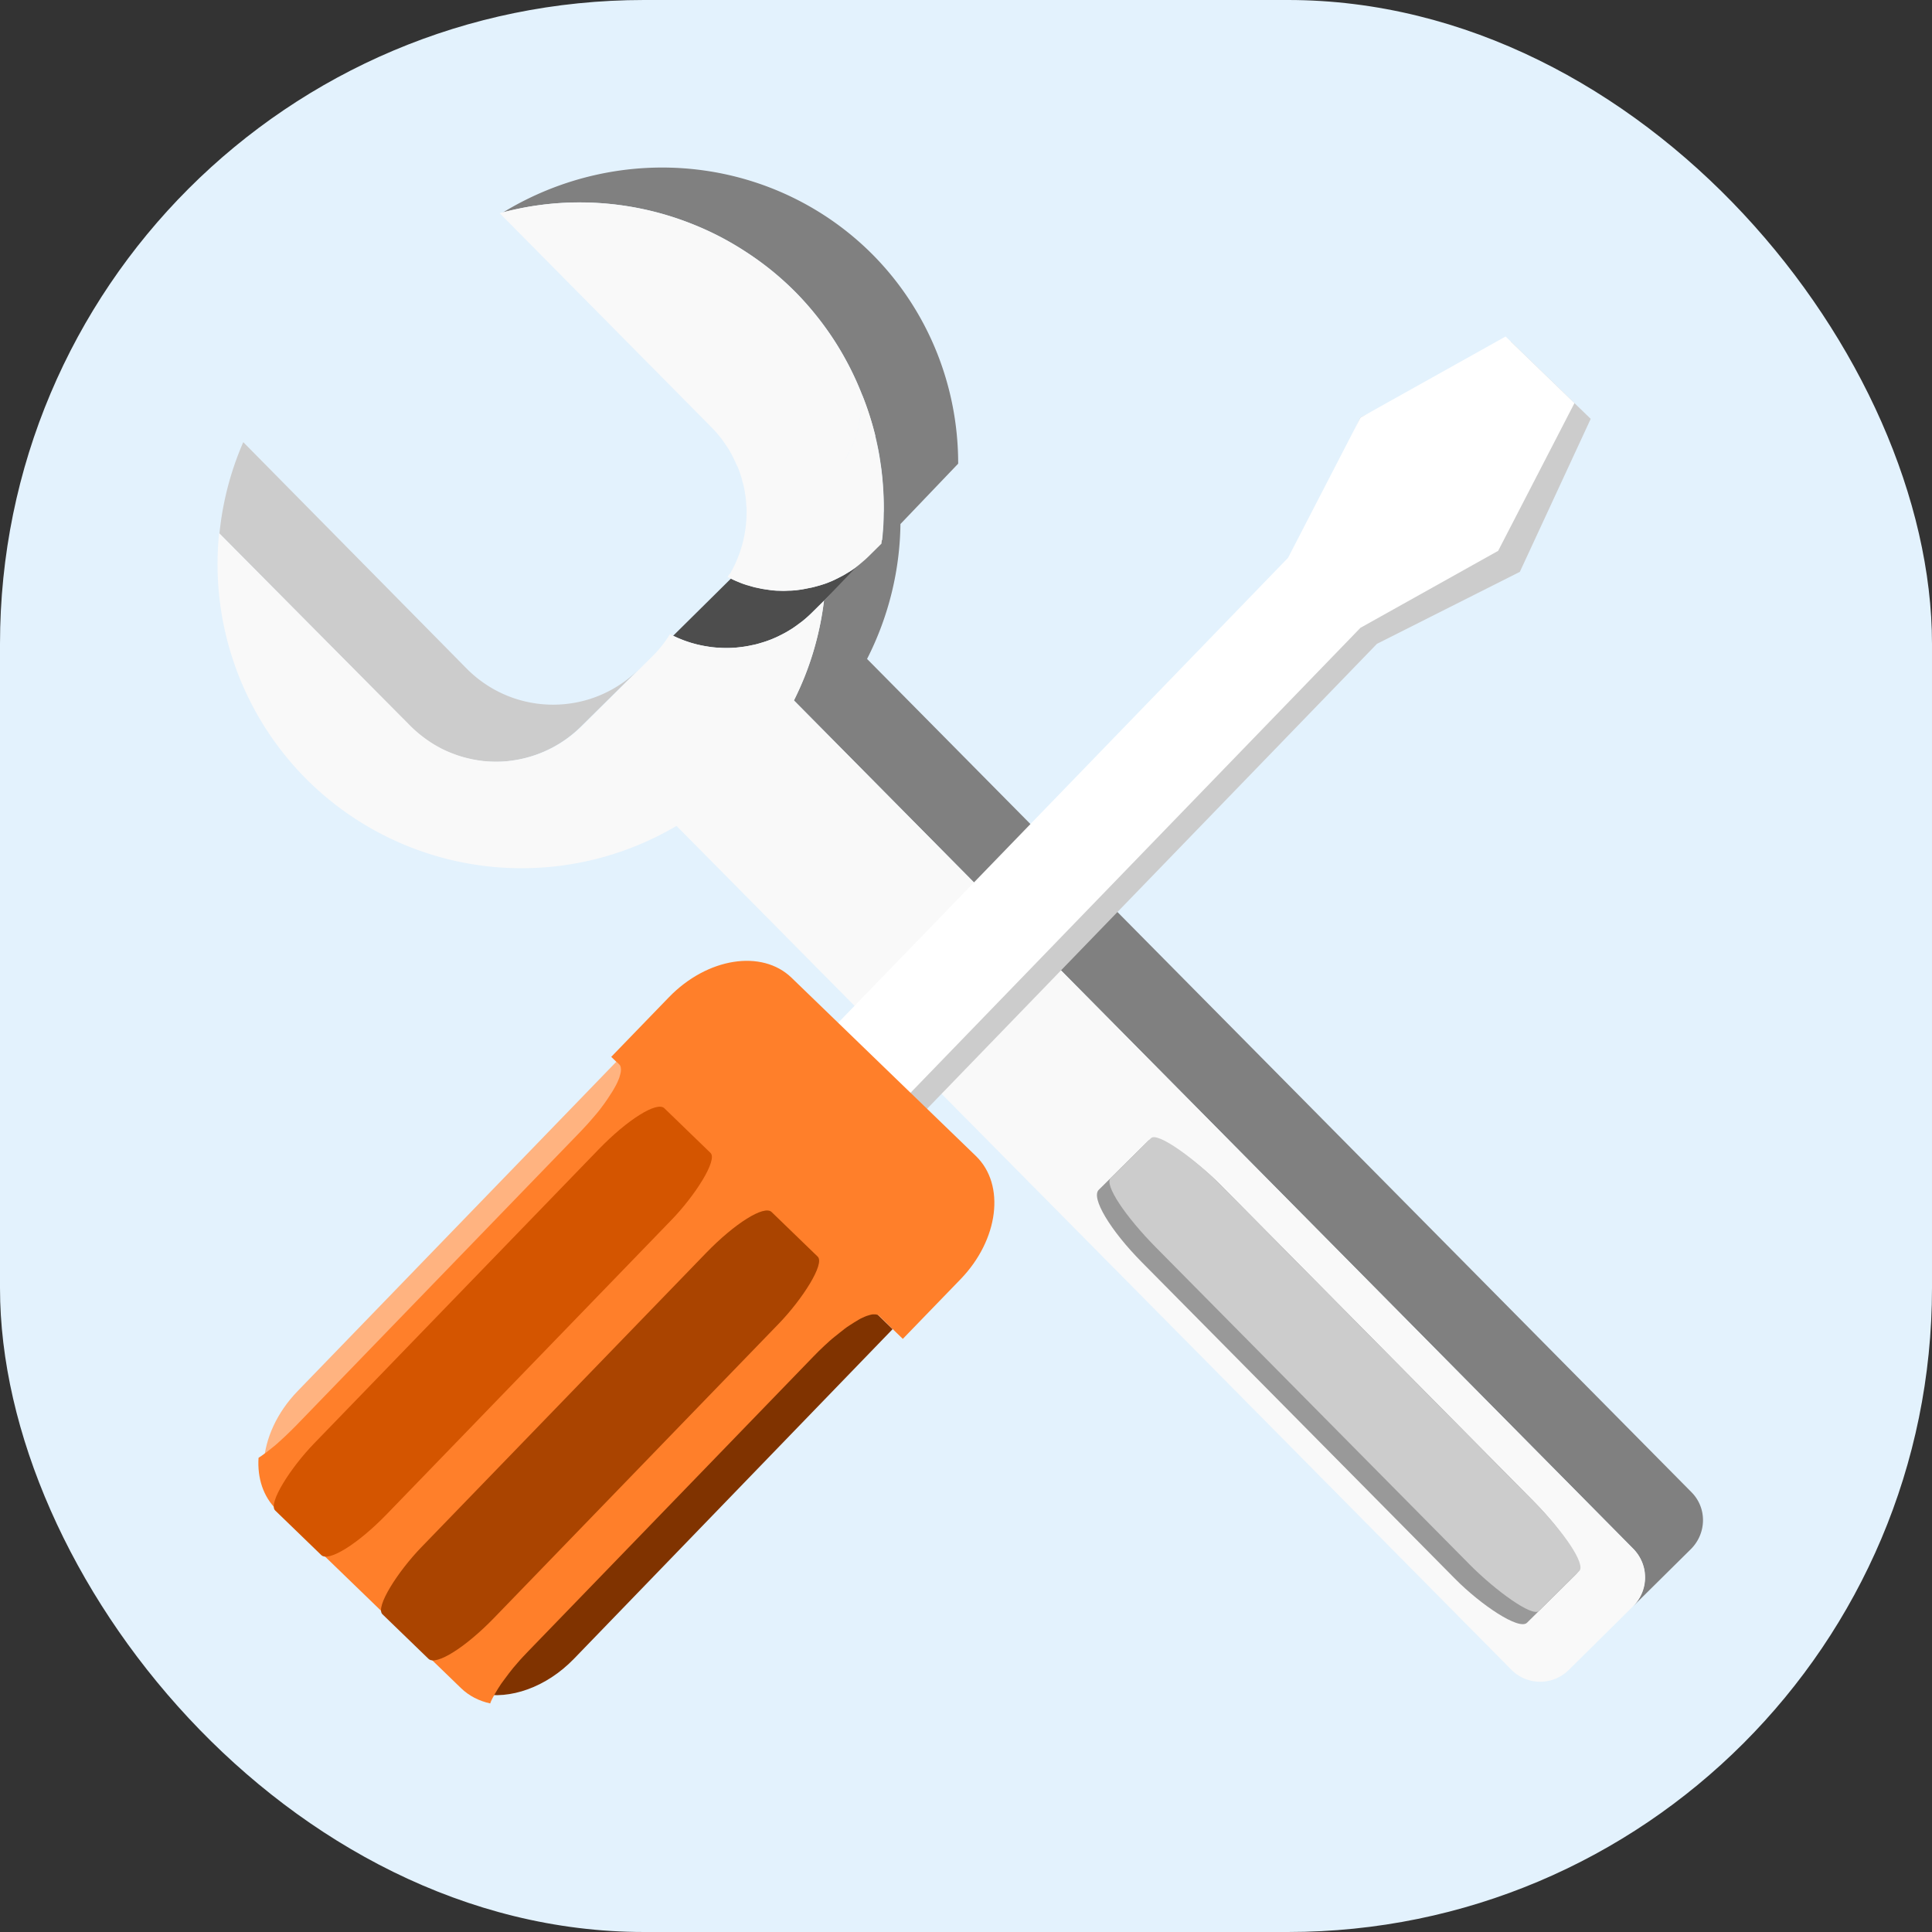 <?xml version="1.0" encoding="UTF-8" standalone="no"?>
<svg
   width="30"
   height="30"
   viewBox="0 0 30 30"
   fill="none"
   version="1.1"
   id="svg23"
   sodipodi:docname="bot.svg"
   inkscape:version="1.2.1 (9c6d41e410, 2022-07-14)"
   xmlns:inkscape="http://www.inkscape.org/namespaces/inkscape"
   xmlns:sodipodi="http://sodipodi.sourceforge.net/DTD/sodipodi-0.dtd"
   xmlns:xlink="http://www.w3.org/1999/xlink"
   xmlns="http://www.w3.org/2000/svg"
   xmlns:svg="http://www.w3.org/2000/svg">
  <rect x="0" y="0" width="30" height="30" fill="#333333" stroke="none"/>
  <sodipodi:namedview
     id="namedview25"
     pagecolor="#ffffff"
     bordercolor="#000000"
     borderopacity="0.25"
     inkscape:showpageshadow="2"
     inkscape:pageopacity="0.0"
     inkscape:pagecheckerboard="0"
     inkscape:deskcolor="#d1d1d1"
     showgrid="false"
     inkscape:zoom="16.428448"
     inkscape:cx="17.074042"
     inkscape:cy="20.300153"
     inkscape:window-width="1440"
     inkscape:window-height="878"
     inkscape:window-x="-6"
     inkscape:window-y="-6"
     inkscape:window-maximized="1"
     inkscape:current-layer="g21" />
  <defs
     id="defs4">
    <rect
       id="path_0"
       x="0"
       y="0"
       width="30"
       height="30" />
    <rect
       id="path_1"
       x="0"
       y="0"
       width="20.455"
       height="20.455" />
  </defs>
  <g
     opacity="1"
     transform="translate(0 0)  rotate(0 15 15)"
     id="g21">
    <rect
       fill="#E7F8FF"
       opacity="1"
       x="0"
       y="0"
       width="30"
       height="30"
       rx="10"
       id="rect6"
       transform="translate(0 0)  rotate(0 15 15)"
       style="fill:#e3f2fd;fill-opacity:1" />
    <g
       inkscape:groupmode="layer"
       id="layer3"
       inkscape:label="扳手"
       style="fill:#cccccc"
       transform="matrix(1.694,-1.676,1.676,1.694,-10.798,20.093)"
       sodipodi:insensitive="true">
      <path
         id="path1820"
         style="display:inline;fill:#4d4d4d;stroke-width:0.265"
         inkscape:label="缝"
         d="m 9.356,3.223 c 0.109,0.309 0.402,0.529 0.749,0.529 h 0.508 c -0.007,-1.721e-4 -0.013,-6.919e-4 -0.02,-0.001 -0.014,-6.8e-4 -0.027,-0.002 -0.04,-0.003 -0.013,-0.001 -0.027,-0.003 -0.04,-0.005 -0.013,-0.002 -0.026,-0.004 -0.039,-0.007 -0.013,-0.003 -0.026,-0.006 -0.038,-0.009 -0.013,-0.003 -0.025,-0.007 -0.038,-0.011 -0.012,-0.004 -0.025,-0.008 -0.037,-0.012 -0.012,-0.004 -0.024,-0.009 -0.036,-0.014 -0.012,-0.005 -0.024,-0.01 -0.035,-0.016 -0.012,-0.006 -0.023,-0.011 -0.034,-0.018 -0.011,-0.006 -0.022,-0.013 -0.033,-0.019 -0.011,-0.007 -0.021,-0.014 -0.032,-0.021 -0.011,-0.007 -0.021,-0.015 -0.032,-0.022 -0.01,-0.008 -0.02,-0.015 -0.03,-0.023 -0.01,-0.008 -0.019,-0.016 -0.028,-0.025 -0.009,-0.009 -0.019,-0.017 -0.028,-0.026 -0.009,-0.009 -0.017,-0.018 -0.026,-0.027 -0.009,-0.009 -0.017,-0.019 -0.025,-0.029 -0.008,-0.01 -0.016,-0.02 -0.023,-0.03 -0.008,-0.01 -0.015,-0.02 -0.022,-0.031 -0.007,-0.011 -0.014,-0.021 -0.021,-0.032 -0.007,-0.011 -0.013,-0.022 -0.019,-0.034 -0.006,-0.011 -0.012,-0.023 -0.018,-0.034 -0.006,-0.012 -0.011,-0.023 -0.016,-0.035 -0.005,-0.012 -0.01,-0.024 -0.014,-0.036 -0.001,-0.003 -0.002,-0.006 -0.003,-0.009 z m 1.854,0 A 1.984,1.984 0 0 1 11.151,3.313 1.984,1.984 0 0 0 11.209,3.223 Z m -0.076,0.116 a 1.984,1.984 0 0 1 -0.041,0.056 1.984,1.984 0 0 0 0.019,-0.024 1.984,1.984 0 0 0 0.022,-0.032 z m -0.068,0.091 a 1.984,1.984 0 0 1 -0.065,0.079 1.984,1.984 0 0 0 0.065,-0.079 z M 10.899,3.615 a 1.984,1.984 0 0 1 -0.042,0.041 1.984,1.984 0 0 0 0.022,-0.02 1.984,1.984 0 0 0 0.021,-0.021 z m -0.096,0.136 -0.049,0.002 c 0.016,0 0.033,-5.957e-4 0.049,-0.002 z" />
      <path
         id="rect1510-5"
         style="display:inline;fill:#cccccc;stroke-width:0.265"
         inkscape:label="厚度左"
         d="M 8.252,0.356 A 1.984,1.984 0 0 0 7.723,0.67 V 2.429 c 0,0.041 0.003,0.082 0.009,0.121 0.006,0.039 0.015,0.078 0.026,0.115 0.004,0.012 0.008,0.025 0.012,0.037 0.009,0.024 0.019,0.048 0.03,0.071 0.017,0.035 0.036,0.068 0.057,0.1 0.014,0.021 0.029,0.041 0.045,0.061 0.016,0.02 0.033,0.038 0.051,0.056 0.018,0.018 0.037,0.035 0.056,0.051 0.02,0.016 0.04,0.031 0.061,0.045 0.127,0.085 0.28,0.135 0.444,0.135 h 0.529 c -0.44,0 -0.794,-0.354 -0.794,-0.794 z m 2.237,0.549 v 0.002 a 1.984,1.984 0 0 1 0.015,0.018 1.984,1.984 0 0 0 -0.015,-0.019 z m 0.066,0.082 a 1.984,1.984 0 0 1 0.03,0.039 1.984,1.984 0 0 0 -0.03,-0.039 z m 0.082,0.115 a 1.984,1.984 0 0 1 0.024,0.036 1.984,1.984 0 0 0 -0.024,-0.036 z m 0.15,0.27 a 1.984,1.984 0 0 1 0.019,0.043 1.984,1.984 0 0 0 -0.019,-0.043 z m 0.049,0.117 a 1.984,1.984 0 0 1 0.021,0.057 1.984,1.984 0 0 0 -0.021,-0.057 z m 0.045,0.133 a 1.984,1.984 0 0 1 0.013,0.045 1.984,1.984 0 0 0 -0.013,-0.045 z m 0.035,0.13 a 1.984,1.984 0 0 1 0.011,0.049 1.984,1.984 0 0 0 -0.011,-0.049 z m 0.025,0.131 a 1.984,1.984 0 0 1 0.008,0.05 1.984,1.984 0 0 0 -0.008,-0.05 z m 0.022,0.441 a 1.984,1.984 0 0 1 -0.007,0.074 1.984,1.984 0 0 0 0.007,-0.074 z m -0.012,0.118 a 1.984,1.984 0 0 1 -0.014,0.092 1.984,1.984 0 0 0 0.014,-0.092 z M 10.937,2.537 A 1.984,1.984 0 0 1 10.809,2.967 1.984,1.984 0 0 1 10.68,3.223 1.984,1.984 0 0 1 10.547,3.417 1.984,1.984 0 0 0 10.937,2.537 Z M 10.547,3.417 a 1.984,1.984 0 0 1 -0.065,0.079 1.984,1.984 0 0 0 0.065,-0.079 z M 10.306,3.218 c -0.013,0.001 -0.027,0.002 -0.04,0.003 0.014,-6.8e-4 0.027,-0.002 0.04,-0.003 z m 0.246,0 c 0.013,0.001 0.027,0.002 0.04,0.003 -0.014,-6.8e-4 -0.027,-0.002 -0.04,-0.003 z m -0.088,0.297 a 1.984,1.984 0 0 1 -0.058,0.062 1.984,1.984 0 0 0 0.058,-0.062 z m -0.102,0.106 a 1.984,1.984 0 0 1 -0.049,0.047 1.984,1.984 0 0 0 0.049,-0.047 z M 10.214,3.752 a 1.984,1.984 0 0 1 -0.038,0.027 1.984,1.984 0 0 0 0.038,-0.027 z m -0.168,0.118 a 1.984,1.984 0 0 1 -0.057,0.034 1.984,1.984 0 0 0 0.057,-0.034 z M 9.861,3.974 a 1.984,1.984 0 0 1 -0.054,0.027 1.984,1.984 0 0 0 0.054,-0.027 z" />
      <path
         id="path2263"
         style="display:inline;fill:#808080;stroke-width:0.262"
         inkscape:label="厚度右"
         d="m 10.215,3.752 a 1.984,1.984 0 0 1 -0.138,0.1 1.984,1.984 0 0 1 -0.146,0.088 1.984,1.984 0 0 1 -0.153,0.075 1.984,1.984 0 0 1 -0.159,0.061 v 7.777 c 0,0.009 -6.502e-4,0.018 -0.002,0.027 -9e-4,0.009 -0.002,0.018 -0.004,0.026 -0.002,0.009 -0.004,0.018 -0.007,0.026 -0.003,0.008 -0.005,0.016 -0.009,0.024 -0.003,0.008 -0.007,0.015 -0.011,0.023 -0.004,0.007 -0.008,0.015 -0.013,0.022 -0.005,0.007 -0.01,0.014 -0.016,0.02 -0.005,0.006 -0.011,0.013 -0.017,0.019 -0.006,0.006 -0.012,0.012 -0.019,0.017 -0.007,0.005 -0.013,0.011 -0.02,0.015 -0.007,0.005 -0.015,0.009 -0.022,0.013 -0.007,0.004 -0.015,0.008 -0.023,0.011 -0.008,0.003 -0.016,0.006 -0.024,0.009 -0.008,0.003 -0.017,0.005 -0.026,0.007 -0.009,0.002 -0.017,0.003 -0.026,0.004 -0.009,9e-4 -0.018,0.002 -0.027,0.002 H 9.883 c 0.147,0 0.265,-0.116 0.265,-0.26 V 4.219 a 1.984,1.949 0 0 0 0.788,-0.487 m 0.529,0 A 1.984,1.949 0 0 0 12.027,2.375 1.984,1.949 0 0 0 10.507,0.482 v 0 a 1.984,1.984 0 0 1 0.159,0.101 1.984,1.984 0 0 1 0.164,0.13 1.984,1.984 0 0 1 0.149,0.147 1.984,1.984 0 0 1 0.133,0.162 1.984,1.984 0 0 1 0.115,0.175 1.984,1.984 0 0 1 0.096,0.187 1.984,1.984 0 0 1 0.076,0.195 1.984,1.984 0 0 1 0.054,0.202 1.984,1.984 0 0 1 0.034,0.207 1.984,1.984 0 0 1 0.011,0.209 1.984,1.984 0 0 1 -0.011,0.197 1.984,1.984 0 0 1 -0.03,0.195 1.984,1.984 0 0 1 -0.05,0.192 1.984,1.984 0 0 1 -0.069,0.186 1.984,1.984 0 0 1 -0.06,0.13 1.984,1.984 0 0 1 -0.069,0.126 1.984,1.984 0 0 1 -0.098,0.147 1.984,1.984 0 0 1 -0.111,0.138 1.984,1.984 0 0 1 -0.122,0.128 1.984,1.984 0 0 1 -0.133,0.116" />
      <path
         id="path1871"
         style="display:inline;fill:#f9f9f9;stroke-width:0.265"
         inkscape:label="主要"
         d="M 7.723,0.667 A 1.984,1.984 0 0 0 7,2.197 1.984,1.984 0 0 0 8.5,4.119 v 7.734 c 0,0.147 0.118,0.265 0.265,0.265 H 9.354 c 0.147,0 0.265,-0.118 0.265,-0.265 V 4.076 A 1.984,1.984 0 0 0 10.215,3.752 h -0.111 c -0.014,0 -0.027,-3.503e-4 -0.041,-0.001 -0.014,-6.833e-4 -0.027,-0.002 -0.04,-0.003 C 10.01,3.746 9.997,3.744 9.983,3.742 9.97,3.74 9.957,3.738 9.944,3.736 9.931,3.733 9.919,3.73 9.906,3.727 9.893,3.724 9.881,3.72 9.868,3.716 9.856,3.712 9.843,3.708 9.831,3.704 9.819,3.699 9.807,3.695 9.795,3.69 9.783,3.685 9.771,3.679 9.76,3.674 9.748,3.668 9.737,3.662 9.726,3.656 9.714,3.65 9.703,3.644 9.692,3.637 9.682,3.63 9.671,3.623 9.66,3.616 9.65,3.609 9.639,3.602 9.629,3.594 9.619,3.586 9.609,3.579 9.599,3.571 9.589,3.563 9.58,3.555 9.57,3.546 9.561,3.538 9.552,3.529 9.543,3.52 9.534,3.511 9.525,3.502 9.517,3.492 9.508,3.483 9.499,3.473 9.491,3.463 9.483,3.454 9.476,3.444 9.468,3.433 9.461,3.423 9.453,3.413 9.446,3.402 9.439,3.392 9.432,3.381 9.425,3.37 9.419,3.359 9.412,3.348 9.406,3.337 9.4,3.325 9.394,3.314 9.389,3.303 9.383,3.291 9.378,3.279 9.373,3.267 9.368,3.256 9.363,3.243 9.359,3.231 9.355,3.221 9.352,3.211 9.349,3.201 9.29,3.215 9.229,3.223 9.166,3.223 H 8.517 c -0.165,0 -0.318,-0.05 -0.444,-0.135 -0.021,-0.014 -0.041,-0.029 -0.061,-0.045 -0.02,-0.016 -0.038,-0.033 -0.056,-0.051 -0.018,-0.018 -0.035,-0.037 -0.051,-0.056 -0.016,-0.02 -0.031,-0.04 -0.045,-0.061 -0.021,-0.032 -0.041,-0.065 -0.057,-0.1 -0.011,-0.023 -0.021,-0.047 -0.03,-0.071 -0.004,-0.012 -0.009,-0.024 -0.012,-0.037 -0.012,-0.037 -0.02,-0.076 -0.026,-0.115 -0.006,-0.039 -0.009,-0.08 -0.009,-0.121 z M 9.878,3.201 c 0.003,0.01 0.006,0.02 0.01,0.03 0.004,0.012 0.009,0.024 0.014,0.036 0.005,0.012 0.01,0.024 0.015,0.035 0.006,0.012 0.011,0.023 0.018,0.034 0.006,0.011 0.013,0.023 0.019,0.034 0.007,0.011 0.014,0.021 0.021,0.032 0.007,0.011 0.015,0.021 0.022,0.031 0.008,0.01 0.015,0.02 0.023,0.03 0.008,0.01 0.017,0.02 0.025,0.029 0.009,0.009 0.017,0.018 0.026,0.027 0.009,0.009 0.019,0.018 0.028,0.026 0.009,0.009 0.019,0.017 0.028,0.025 0.01,0.008 0.02,0.016 0.03,0.023 0.01,0.008 0.021,0.015 0.032,0.022 0.011,0.007 0.021,0.014 0.032,0.021 0.011,0.007 0.022,0.013 0.033,0.019 0.011,0.006 0.023,0.012 0.034,0.018 0.012,0.006 0.023,0.011 0.035,0.016 0.012,0.005 0.024,0.01 0.036,0.014 0.012,0.004 0.025,0.009 0.037,0.012 0.012,0.004 0.025,0.008 0.038,0.011 0.013,0.003 0.025,0.006 0.038,0.009 0.013,0.003 0.026,0.005 0.039,0.007 0.013,0.002 0.026,0.004 0.04,0.005 0.013,0.001 0.027,0.002 0.04,0.003 0.014,6.832e-4 0.027,0.001 0.041,0.001 h 0.111 a 1.984,1.984 0 0 0 0.465,-0.529 h -0.047 c -0.014,0 -0.027,-3.503e-4 -0.041,-0.001 -0.014,-6.833e-4 -0.027,-0.002 -0.04,-0.003 -0.013,-0.001 -0.027,-0.003 -0.04,-0.005 -0.013,-0.002 -0.026,-0.004 -0.039,-0.007 -0.013,-0.003 -0.026,-0.006 -0.038,-0.009 -0.002,-4.881e-4 -0.004,-0.001 -0.006,-0.002 -0.002,5.019e-4 -0.004,0.001 -0.006,0.002 -0.013,0.003 -0.025,0.006 -0.038,0.009 -0.013,0.003 -0.026,0.005 -0.039,0.007 -0.013,0.002 -0.026,0.004 -0.04,0.005 -0.013,0.001 -0.027,0.002 -0.04,0.003 -0.014,6.832e-4 -0.028,0.001 -0.041,0.001 h -0.65 c -0.014,0 -0.027,-3.503e-4 -0.041,-0.001 -0.014,-6.833e-4 -0.027,-0.002 -0.04,-0.003 -0.013,-0.001 -0.027,-0.003 -0.04,-0.005 -0.013,-0.002 -0.026,-0.004 -0.039,-0.007 -0.013,-0.003 -0.026,-0.006 -0.038,-0.009 -0.002,-4.881e-4 -0.004,-0.001 -0.006,-0.002 -0.007,0.002 -0.015,0.003 -0.022,0.005 z m 0.022,-0.005 c 0.002,5.019e-4 0.004,0.001 0.006,0.002 0.013,0.003 0.025,0.006 0.038,0.009 0.013,0.003 0.026,0.005 0.039,0.007 0.013,0.002 0.026,0.004 0.04,0.005 0.013,0.001 0.027,0.002 0.04,0.003 0.014,6.832e-4 0.027,0.001 0.041,0.001 h 0.65 c 0.014,0 0.028,-3.503e-4 0.041,-0.001 0.014,-6.833e-4 0.027,-0.002 0.04,-0.003 0.013,-0.001 0.027,-0.003 0.04,-0.005 0.013,-0.002 0.026,-0.004 0.039,-0.007 0.013,-0.003 0.026,-0.006 0.038,-0.009 0.002,-4.881e-4 0.004,-0.001 0.006,-0.002 -0.011,-0.003 -0.021,-0.006 -0.032,-0.009 -0.012,-0.004 -0.025,-0.008 -0.037,-0.012 -0.012,-0.004 -0.024,-0.009 -0.036,-0.014 -0.012,-0.005 -0.024,-0.01 -0.035,-0.016 -0.012,-0.006 -0.023,-0.011 -0.034,-0.018 -0.011,-0.006 -0.022,-0.013 -0.033,-0.019 -0.011,-0.007 -0.021,-0.014 -0.032,-0.021 -0.011,-0.007 -0.021,-0.015 -0.032,-0.022 -0.01,-0.008 -0.02,-0.015 -0.03,-0.023 -0.01,-0.008 -0.019,-0.016 -0.028,-0.025 -0.009,-0.009 -0.019,-0.017 -0.028,-0.026 -0.009,-0.009 -0.017,-0.018 -0.026,-0.027 -0.009,-0.009 -0.017,-0.019 -0.025,-0.029 -0.008,-0.01 -0.016,-0.02 -0.023,-0.03 -0.008,-0.01 -0.015,-0.02 -0.022,-0.031 -0.007,-0.011 -0.014,-0.021 -0.021,-0.032 -0.007,-0.011 -0.013,-0.022 -0.019,-0.034 -0.006,-0.011 -0.012,-0.023 -0.018,-0.034 -0.006,-0.012 -0.011,-0.023 -0.015,-0.035 -7.15e-4,-0.002 -0.001,-0.003 -0.002,-0.005 -0.006,0.014 -0.012,0.027 -0.018,0.04 -0.006,0.012 -0.011,0.023 -0.017,0.034 -0.006,0.011 -0.013,0.023 -0.019,0.034 -0.007,0.011 -0.014,0.021 -0.021,0.032 -0.007,0.011 -0.015,0.021 -0.022,0.031 -0.008,0.01 -0.015,0.02 -0.023,0.03 -0.008,0.01 -0.017,0.02 -0.025,0.029 -0.009,0.009 -0.017,0.018 -0.026,0.027 -8.8e-5,8.78e-5 -4.29e-4,-8.77e-5 -5.17e-4,0 -0.097,0.097 -0.22,0.169 -0.357,0.206 z M 10.257,2.991 c 8.8e-5,-8.77e-5 4.29e-4,8.78e-5 5.17e-4,0 0.009,-0.009 0.017,-0.018 0.026,-0.027 -0.009,0.009 -0.017,0.018 -0.026,0.027 z m 0.026,-0.027 c 0.009,-0.009 0.017,-0.019 0.025,-0.029 0.008,-0.01 0.016,-0.02 0.023,-0.03 -0.015,0.02 -0.032,0.04 -0.049,0.059 z m 0.049,-0.059 c 0.008,-0.01 0.015,-0.02 0.022,-0.031 0.007,-0.011 0.014,-0.021 0.021,-0.032 0.007,-0.011 0.013,-0.022 0.019,-0.034 0.006,-0.011 0.011,-0.023 0.017,-0.034 -0.022,0.046 -0.049,0.09 -0.079,0.131 z m 0.097,-0.171 c 0.004,-0.01 0.009,-0.021 0.012,-0.031 0.004,-0.012 0.009,-0.024 0.012,-0.037 0.004,-0.012 0.007,-0.025 0.01,-0.038 -0.009,0.036 -0.021,0.071 -0.035,0.105 z m 0,0 c 7.04e-4,0.002 0.001,0.003 0.002,0.005 0.005,0.012 0.01,0.024 0.015,0.035 0.006,0.012 0.011,0.023 0.018,0.034 0.006,0.011 0.013,0.023 0.019,0.034 0.007,0.011 0.014,0.021 0.021,0.032 0.007,0.011 0.015,0.021 0.022,0.031 0.008,0.01 0.015,0.02 0.023,0.03 0.008,0.01 0.017,0.02 0.025,0.029 0.009,0.009 0.017,0.018 0.026,0.027 0.009,0.009 0.019,0.018 0.028,0.026 0.009,0.009 0.019,0.017 0.028,0.025 0.01,0.008 0.02,0.016 0.03,0.023 0.01,0.008 0.021,0.015 0.032,0.022 0.011,0.007 0.021,0.014 0.032,0.021 0.011,0.007 0.022,0.013 0.033,0.019 0.011,0.006 0.023,0.012 0.034,0.018 0.012,0.006 0.023,0.011 0.035,0.016 0.012,0.005 0.024,0.01 0.036,0.014 0.012,0.004 0.025,0.009 0.037,0.012 0.011,0.003 0.021,0.006 0.032,0.009 0.011,-0.003 0.021,-0.006 0.032,-0.009 0.012,-0.004 0.025,-0.008 0.037,-0.012 0.012,-0.004 0.024,-0.009 0.036,-0.014 0.012,-0.005 0.024,-0.01 0.036,-0.016 0.012,-0.006 0.023,-0.011 0.034,-0.018 0.011,-0.006 0.022,-0.013 0.033,-0.019 0.011,-0.007 0.021,-0.014 0.032,-0.021 0.011,-0.007 0.021,-0.015 0.032,-0.022 0.01,-0.008 0.02,-0.015 0.03,-0.023 0.01,-0.008 0.019,-0.016 0.028,-0.025 0.009,-0.009 0.019,-0.017 0.028,-0.026 0.008,-0.008 0.014,-0.015 0.022,-0.023 A 1.984,1.984 0 0 0 11.497,2.197 1.984,1.984 0 0 0 10.489,0.47 V 2.429 c 0,0.014 -3.5e-4,0.027 -10e-4,0.041 -6.83e-4,0.014 -0.001,0.027 -0.003,0.04 -0.001,0.013 -0.003,0.027 -0.005,0.04 -0.002,0.013 -0.005,0.026 -0.007,0.039 -0.003,0.013 -0.005,0.026 -0.009,0.039 -0.003,0.013 -0.006,0.025 -0.01,0.038 -0.004,0.012 -0.008,0.025 -0.012,0.037 -0.004,0.01 -0.008,0.021 -0.012,0.031 z m 0.044,-0.144 c 0.003,-0.013 0.005,-0.026 0.007,-0.039 0.002,-0.013 0.004,-0.026 0.005,-0.04 0.001,-0.013 0.002,-0.027 0.003,-0.04 -0.002,0.041 -0.007,0.081 -0.015,0.119 z m 0.865,0.378 c -0.007,0.008 -0.014,0.016 -0.022,0.023 -0.009,0.009 -0.019,0.018 -0.028,0.026 -0.009,0.009 -0.019,0.017 -0.028,0.025 -0.01,0.008 -0.02,0.016 -0.03,0.023 -0.01,0.008 -0.021,0.015 -0.032,0.022 -0.011,0.007 -0.021,0.014 -0.032,0.021 -0.011,0.007 -0.022,0.013 -0.033,0.019 -0.011,0.006 -0.023,0.012 -0.034,0.018 -0.012,0.006 -0.024,0.011 -0.036,0.016 -0.012,0.005 -0.023,0.01 -0.036,0.014 -0.012,0.004 -0.025,0.009 -0.037,0.012 -0.011,0.003 -0.021,0.006 -0.032,0.009 0.002,5.019e-4 0.004,0.001 0.006,0.002 0.013,0.003 0.025,0.006 0.038,0.009 0.013,0.003 0.026,0.005 0.039,0.007 0.013,0.002 0.026,0.004 0.04,0.005 0.013,0.001 0.027,0.002 0.04,0.003 0.014,6.832e-4 0.027,0.001 0.041,0.001 h 0.047 a 1.984,1.984 0 0 0 0.129,-0.255 z" />
      <rect
         style="fill:#999999;stroke-width:0.133"
         id="rect2181"
         width="0.719"
         height="3.968"
         x="8.656"
         y="7.74"
         rx="0.132"
         ry="0.533"
         inkscape:label="条厚度" />
      <rect
         style="display:inline;fill:#cccccc;stroke-width:0.12"
         id="rect2184"
         width="0.586"
         height="3.968"
         x="8.789"
         y="7.74"
         rx="0.108"
         ry="0.533"
         inkscape:label="条" />
    </g>
    <mask
       id="bg-mask-0"
       fill="white">
      <use
         xlink:href="#path_0"
         id="use8" />
    </mask>
    <g
       mask="url(#bg-mask-0)"
       id="g19" />
    <g
       inkscape:groupmode="layer"
       id="layer2"
       inkscape:label="螺丝刀"
       transform="matrix(1.574,1.523,-1.523,1.574,19.905,1.286)"
       sodipodi:insensitive="true">
      <path
         id="path865"
         style="fill:#cccccc;stroke-width:0.265"
         inkscape:label="刀内侧"
         transform="matrix(0.271,0,0,0.449,2.18,0.314)"
         d="M 5.326,2.237 3.875,4.751 H 0.972 l -1.451,-2.514 1.451,-2.514 H 3.875 Z M 0.898,1.554 H 3.949 V 15.073 H 0.898 Z" />
      <path
         id="path865-6"
         style="fill:#ffffff;stroke-width:0.265"
         inkscape:label="刀外侧"
         transform="matrix(0.234,0,0,0.449,2.163,0.314)"
         d="M 5.326,2.237 3.875,4.751 H 0.972 l -1.451,-2.514 1.451,-2.514 H 3.875 Z M 0.898,1.554 H 3.949 V 15.073 H 0.898 Z" />
      <path
         id="rect406"
         style="fill:#803300;stroke-width:0.305"
         inkscape:label="条右"
         d="M 4.161,8.269 H 3.926 c -0.002,0 -0.005,5.82e-5 -0.007,5.168e-4 -0.002,4.585e-4 -0.004,0.001 -0.007,0.002 -0.002,9.062e-4 -0.004,0.002 -0.006,0.004 -0.002,0.001 -0.005,0.003 -0.007,0.005 -0.002,0.002 -0.004,0.004 -0.006,0.006 -0.002,0.002 -0.005,0.005 -0.007,0.007 -0.004,0.005 -0.008,0.011 -0.012,0.018 -0.004,0.007 -0.008,0.014 -0.012,0.022 -0.004,0.008 -0.007,0.017 -0.011,0.027 -0.004,0.01 -0.007,0.02 -0.01,0.03 -0.003,0.011 -0.006,0.022 -0.009,0.034 -0.003,0.012 -0.006,0.025 -0.009,0.038 -0.003,0.013 -0.005,0.027 -0.008,0.041 -0.002,0.014 -0.004,0.029 -0.006,0.044 -0.002,0.015 -0.004,0.031 -0.006,0.047 -0.002,0.016 -0.003,0.032 -0.005,0.049 -0.001,0.017 -0.002,0.034 -0.003,0.051 -8.782e-4,0.017 -0.002,0.035 -0.002,0.053 C 3.794,8.765 3.794,8.784 3.794,8.802 v 2.903 c 0,0.018 6.67e-5,0.037 5.167e-4,0.055 4.501e-4,0.018 0.001,0.035 0.002,0.053 8.782e-4,0.017 0.002,0.034 0.003,0.051 0.001,0.017 0.003,0.033 0.005,0.049 0.002,0.016 0.004,0.031 0.006,0.047 0.002,0.015 0.004,0.03 0.006,0.044 0.002,0.014 0.005,0.028 0.008,0.041 0.003,0.013 0.006,0.026 0.009,0.038 0.003,0.012 0.006,0.023 0.009,0.034 0.003,0.011 0.006,0.021 0.01,0.03 0.001,0.004 0.003,0.008 0.005,0.011 0.18,-0.112 0.305,-0.355 0.305,-0.638 z" />
      <path
         id="path936"
         style="fill:#ffb380;stroke-width:0.305"
         inkscape:label="条最左"
         d="m 1.615,12.049 c 4.039e-4,-0.002 6.362e-4,-0.004 0.001,-0.006 0.003,-0.013 0.005,-0.027 0.008,-0.041 0.002,-0.014 0.005,-0.029 0.007,-0.044 0.002,-0.015 0.004,-0.031 0.006,-0.047 0.002,-0.016 0.003,-0.032 0.004,-0.049 0.001,-0.017 0.002,-0.034 0.003,-0.051 8.782e-4,-0.017 0.002,-0.035 0.002,-0.053 4.5e-4,-0.018 0.001,-0.036 0.001,-0.055 V 8.802 c 0,-0.018 -5.835e-4,-0.037 -0.001,-0.055 -4.501e-4,-0.018 -0.001,-0.035 -0.002,-0.053 -8.782e-4,-0.017 -0.002,-0.034 -0.003,-0.051 -0.001,-0.017 -0.002,-0.033 -0.004,-0.049 -0.002,-0.016 -0.004,-0.031 -0.006,-0.047 -0.002,-0.015 -0.004,-0.03 -0.007,-0.044 -0.002,-0.014 -0.005,-0.028 -0.008,-0.041 -0.003,-0.013 -0.005,-0.026 -0.008,-0.038 -0.003,-0.012 -0.006,-0.023 -0.009,-0.034 -0.003,-0.011 -0.007,-0.021 -0.01,-0.03 -0.004,-0.01 -0.007,-0.019 -0.011,-0.027 -0.004,-0.008 -0.008,-0.015 -0.012,-0.022 -0.004,-0.007 -0.008,-0.013 -0.012,-0.018 -0.002,-0.003 -0.004,-0.005 -0.006,-0.007 -0.002,-0.002 -0.005,-0.004 -0.007,-0.006 -0.002,-0.002 -0.004,-0.003 -0.006,-0.005 -0.002,-0.001 -0.004,-0.003 -0.007,-0.004 -0.002,-9.061e-4 -0.004,-0.002 -0.007,-0.002 C 1.519,8.269 1.516,8.269 1.514,8.269 H 1.435 v 3.25 c 0,0.212 0.07,0.401 0.18,0.53 z" />
      <path
         id="path1040"
         style="fill:#ff7f2a;stroke-width:0.305"
         inkscape:label="手把"
         d="m 1.914,6.977 c -0.293,0 -0.529,0.314 -0.529,0.704 v 0.588 h 0.079 c 0.002,0 0.004,5.82e-5 0.007,5.168e-4 0.002,4.585e-4 0.004,0.001 0.007,0.002 0.002,9.062e-4 0.005,0.002 0.007,0.004 0.002,0.001 0.004,0.003 0.006,0.005 0.002,0.002 0.005,0.004 0.007,0.006 0.002,0.002 0.004,0.005 0.006,0.007 0.004,0.005 0.008,0.011 0.012,0.018 0.004,0.007 0.008,0.014 0.012,0.022 0.004,0.008 0.007,0.017 0.011,0.027 0.004,0.01 0.007,0.02 0.01,0.03 0.003,0.011 0.006,0.022 0.009,0.034 0.003,0.012 0.006,0.025 0.008,0.038 0.003,0.013 0.005,0.027 0.008,0.041 0.002,0.014 0.005,0.029 0.007,0.044 0.002,0.015 0.004,0.031 0.006,0.047 0.002,0.016 0.003,0.032 0.004,0.049 0.001,0.017 0.002,0.034 0.003,0.051 8.782e-4,0.017 0.002,0.035 0.002,0.053 4.5e-4,0.018 0.001,0.036 0.001,0.055 V 11.705 c 0,0.018 -5.835e-4,0.037 -0.001,0.055 -4.501e-4,0.018 -0.001,0.035 -0.002,0.053 -8.782e-4,0.017 -0.002,0.034 -0.003,0.051 -0.001,0.017 -0.002,0.033 -0.004,0.049 -0.002,0.016 -0.004,0.031 -0.006,0.047 -0.002,0.015 -0.004,0.03 -0.007,0.044 -0.002,0.014 -0.005,0.028 -0.008,0.041 -3.973e-4,0.002 -6.296e-4,0.004 -0.001,0.006 0.093,0.109 0.215,0.175 0.349,0.175 h 1.818 c 0.08,0 0.156,-0.024 0.224,-0.066 -0.002,-0.004 -0.003,-0.007 -0.005,-0.011 -0.004,-0.01 -0.007,-0.02 -0.01,-0.03 -0.003,-0.011 -0.006,-0.022 -0.009,-0.034 -0.003,-0.012 -0.006,-0.025 -0.009,-0.038 -0.003,-0.013 -0.005,-0.027 -0.008,-0.041 -0.002,-0.014 -0.004,-0.029 -0.006,-0.044 -0.002,-0.015 -0.004,-0.031 -0.006,-0.047 -0.002,-0.016 -0.003,-0.032 -0.005,-0.049 -0.001,-0.017 -0.002,-0.034 -0.003,-0.051 -8.782e-4,-0.017 -0.002,-0.035 -0.002,-0.053 -4.5e-4,-0.018 -5.167e-4,-0.036 -5.167e-4,-0.055 V 8.802 c 0,-0.018 6.67e-5,-0.037 5.167e-4,-0.055 4.501e-4,-0.018 0.001,-0.035 0.002,-0.053 8.782e-4,-0.017 0.002,-0.034 0.003,-0.051 0.001,-0.017 0.003,-0.033 0.005,-0.049 0.002,-0.016 0.004,-0.031 0.006,-0.047 0.002,-0.015 0.004,-0.03 0.006,-0.044 0.002,-0.014 0.005,-0.028 0.008,-0.041 0.003,-0.013 0.006,-0.026 0.009,-0.038 0.003,-0.012 0.006,-0.023 0.009,-0.034 0.003,-0.011 0.006,-0.021 0.01,-0.03 0.004,-0.01 0.007,-0.019 0.011,-0.027 0.004,-0.008 0.008,-0.015 0.012,-0.022 0.004,-0.007 0.008,-0.013 0.012,-0.018 0.002,-0.003 0.005,-0.005 0.007,-0.007 0.002,-0.002 0.004,-0.004 0.006,-0.006 0.002,-0.002 0.005,-0.003 0.007,-0.005 0.002,-0.001 0.004,-0.003 0.006,-0.004 0.002,-9.061e-4 0.004,-0.002 0.007,-0.002 0.002,-4.586e-4 0.005,-5.168e-4 0.007,-5.168e-4 h 0.235 v -0.588 c 0,-0.39 -0.236,-0.704 -0.529,-0.704 z" />
      <rect
         style="fill:#aa4400;stroke-width:0.133"
         id="rect406-6-7"
         width="0.719"
         height="3.968"
         x="2.835"
         y="8.269"
         rx="0.132"
         ry="0.533"
         inkscape:label="条中" />
      <rect
         style="fill:#d45500;stroke-width:0.133"
         id="rect406-6"
         width="0.719"
         height="3.968"
         x="1.777"
         y="8.269"
         rx="0.132"
         ry="0.533"
         inkscape:label="条左" />
    </g>
  </g>
</svg>
